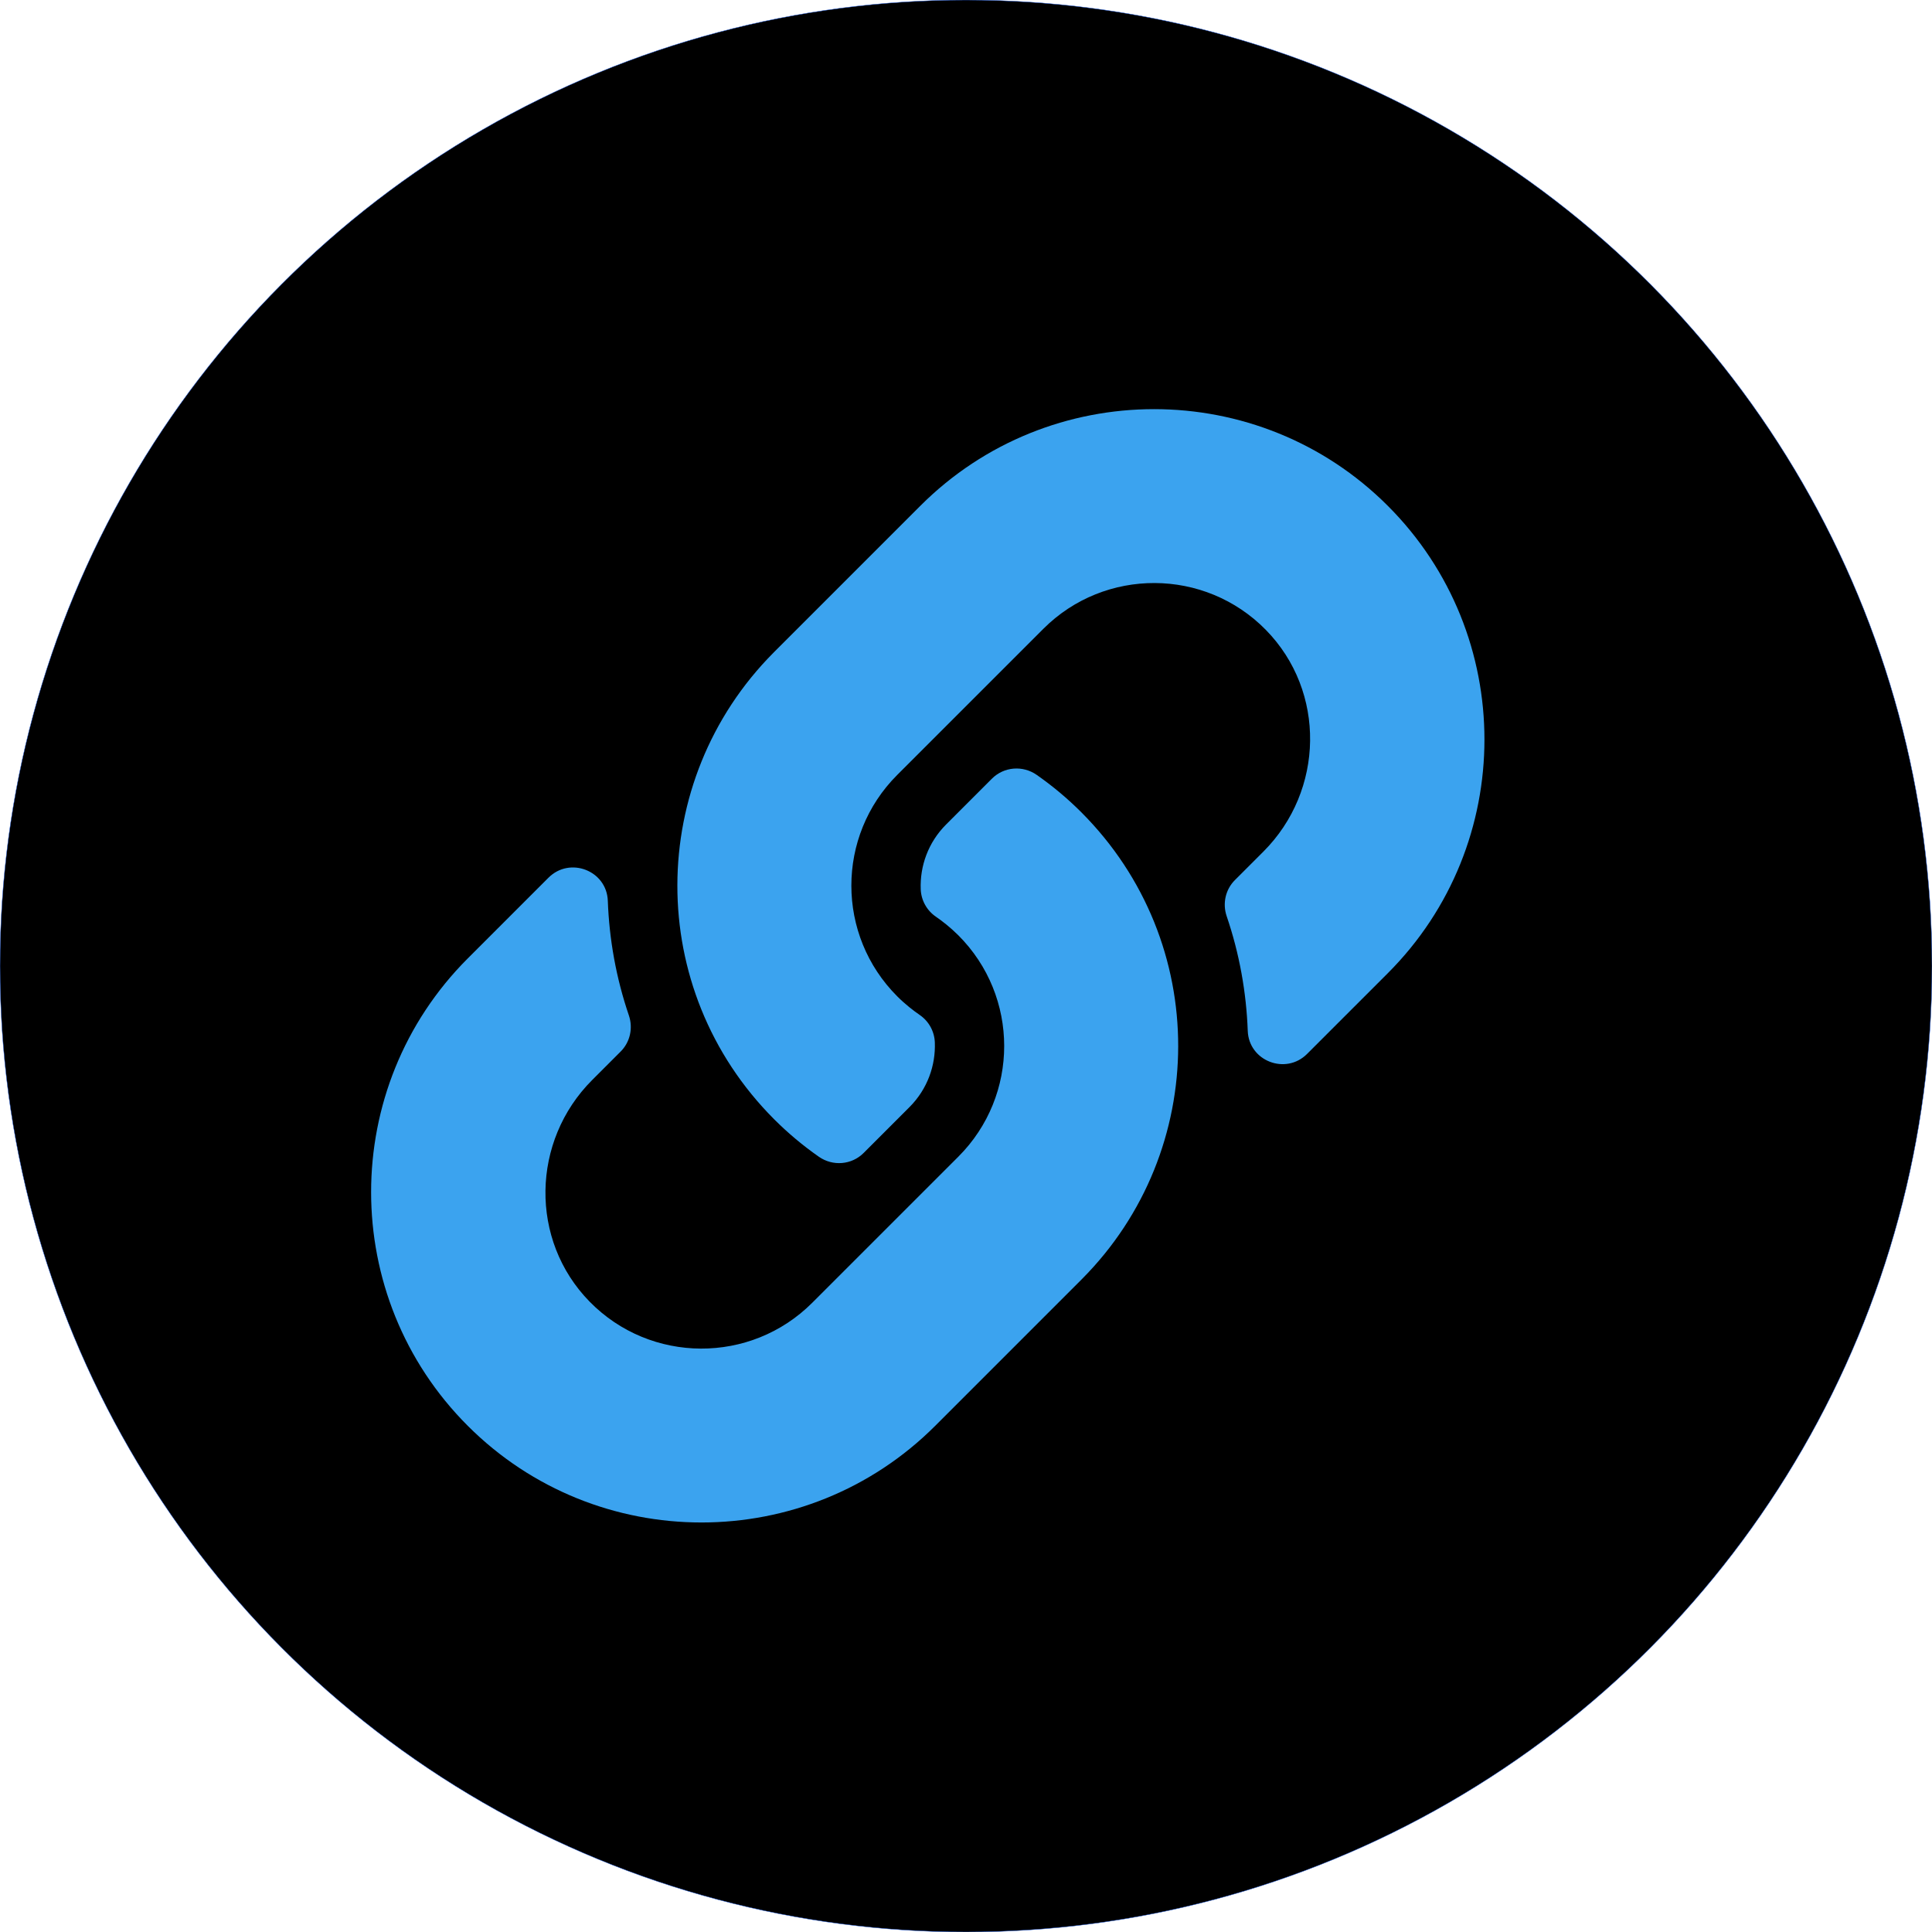 <svg width="5232" height="5232" viewBox="0 0 5232 5232" fill="none" xmlns="http://www.w3.org/2000/svg">
<circle cx="2616" cy="2616" r="2616" fill="black"/>
<circle cx="2616" cy="2616" r="2616" stroke="#2563EB"/>
<path d="M2928.31 2199.71C3280.14 2551.9 3275.32 3116.56 2930.43 3463.36C2929.79 3464.06 2929.02 3464.83 2928.31 3465.53L2532.6 3861.25C2183.57 4210.27 1615.73 4210.23 1266.77 3861.25C917.745 3512.29 917.745 2944.39 1266.77 2595.43L1485.27 2376.92C1543.22 2318.98 1643.01 2357.49 1646 2439.38C1649.81 2543.73 1668.53 2648.58 1703.06 2749.83C1714.75 2784.12 1706.4 2822.04 1680.78 2847.65L1603.72 2924.72C1438.68 3089.75 1433.5 3358.48 1596.91 3525.13C1761.94 3693.42 2033.18 3694.42 2199.47 3528.13L2595.19 3132.47C2761.2 2966.46 2760.5 2698.14 2595.19 2532.83C2573.4 2511.08 2551.44 2494.18 2534.3 2482.37C2522.17 2474.04 2512.15 2462.99 2505.05 2450.1C2497.94 2437.21 2493.95 2422.84 2493.39 2408.14C2491.06 2345.91 2513.1 2281.79 2562.27 2232.62L2686.25 2108.63C2718.77 2076.12 2769.77 2072.13 2807.47 2098.44C2850.64 2128.59 2891.08 2162.47 2928.31 2199.71V2199.71ZM3758.23 1369.75C3409.27 1020.77 2841.43 1020.73 2492.41 1369.75L2096.69 1765.47C2095.98 1766.17 2095.21 1766.94 2094.57 1767.64C1749.69 2114.44 1744.86 2679.1 2096.69 3031.29C2133.92 3068.52 2174.36 3102.41 2217.53 3132.55C2255.23 3158.86 2306.23 3154.87 2338.74 3122.36L2462.72 2998.37C2511.89 2949.2 2533.94 2885.08 2531.61 2822.86C2531.04 2808.15 2527.05 2793.78 2519.95 2780.89C2512.85 2768.01 2502.83 2756.96 2490.7 2748.62C2473.55 2736.82 2451.6 2719.92 2429.8 2698.16C2264.49 2532.85 2263.8 2264.53 2429.8 2098.52L2825.52 1702.86C2991.81 1536.57 3263.05 1537.57 3428.08 1705.87C3591.49 1872.52 3586.32 2141.24 3421.28 2306.27L3344.21 2383.34C3318.6 2408.96 3310.24 2446.88 3321.94 2481.16C3356.47 2582.41 3375.18 2687.26 3379 2791.62C3382 2873.51 3481.78 2912.02 3539.72 2854.07L3758.23 2635.57C4107.26 2286.61 4107.26 1718.71 3758.23 1369.75V1369.75Z" fill="#3BA3EF"/>
</svg>
